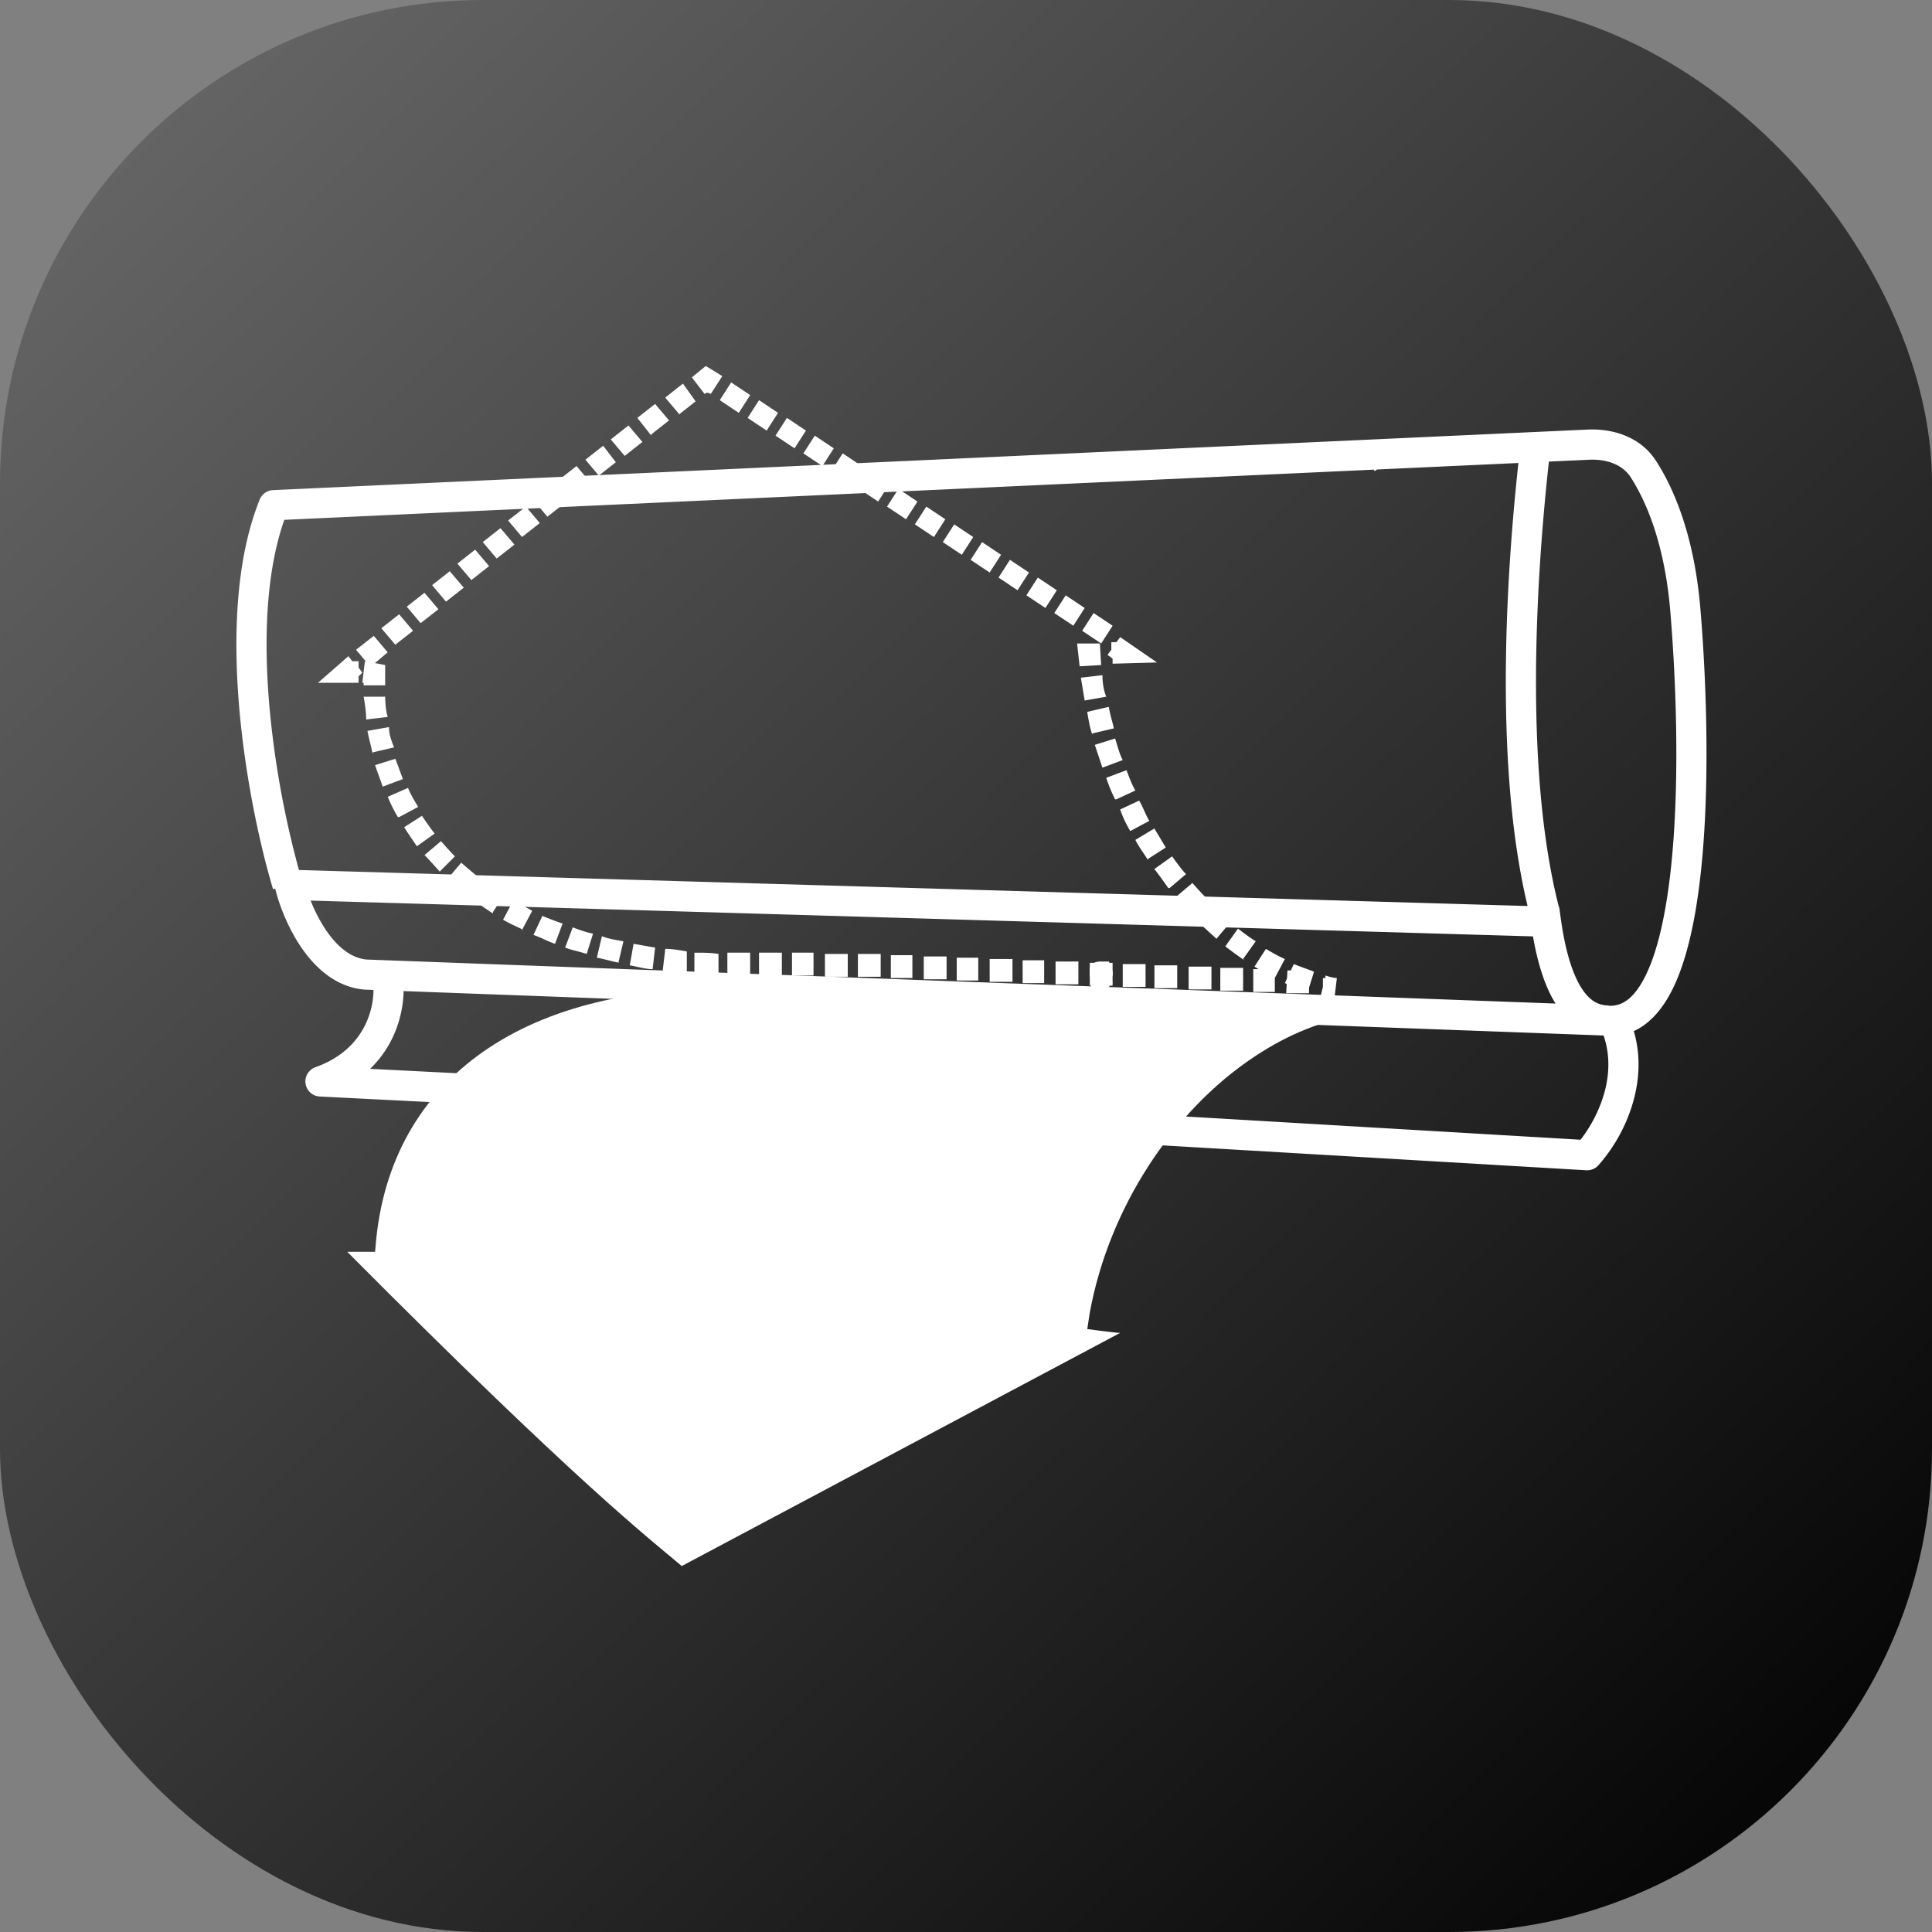 <svg fill="none" xmlns="http://www.w3.org/2000/svg" viewBox="0 0 64 64"><rect x="0" y="0" width="64" height="64" fill="#808080" stroke="none"/><g clip-path="url(#clip0_317_129742)"><rect width="64" height="64" rx="16" fill="url(#paint0_linear_317_129742)"/><path d="M12.592 16.697h-.042c0-.293.882-.63.966-.671-.252.168-.924.461-.924.671ZM17.378 16.487v.042l1.26-.63v-.041l-1.26.63ZM21.32 15.799l-1.202.5.016.038 1.202-.5-.016-.038ZM21.784 16.361v.042l1.302-.63-.042-.083-1.26.671ZM23.927 16.278v.042l.923-.63-.042-.042-.881.63ZM27.075 16.153v.042l.923-.63-.042-.042-.881.63Z" fill="#fff"/><path d="m28.068 15.259-1.172.816.192.275 1.172-.816-.192-.275ZM32.195 15.984v.042l.966-.672-.042-.042-.924.672ZM37.526 15.817l.042.042.966-.714-.042-.042-.966.714ZM41.263 15.69l.042.043.924-.756-.042-.042-.924.756ZM43.403 15.607l.042.042.923-.756-.042-.042-.923.756ZM45.502 15.564l.042.042.924-.798h-.042l-.924.756ZM11.667 32.062l5.247.21 6.759.252 29.05 1.217.041-.084-29.091-1.175-6.759-.252-5.247-.21v.042Z" fill="#fff"/><path d="m11.502 32.188 41.222 1.679h.168v-.336l-35.975-1.47-5.248-.21h-.126l-.041.337ZM36.267 32.146v.126l.084.084-.084.252h.168s.084-.084.126-.168l-.084-.126.168-.168s-.042-.168-.084-.21h-.168c-.084 0-.126.084-.126.126m0 .588-.042-.042v-.294s-.042-.084 0-.126v-.084c0-.042.084-.168.168-.168h.21s.126.168.084.252l-.126.168.084.125-.168.21h-.168l-.042-.041Z" fill="#fff"/><path d="M36.436 32.188v.084l.084-.084h-.084Zm-.126.713h-.042s-.126 0-.126-.126v-.294s-.042-.125-.042-.21v-.167c0-.126.126-.252.336-.252h.294s.168.294.126.461l-.084.126.084.126-.084.084c-.168.21-.21.252-.294.252h-.168ZM24.935 32.819c4.953.251 14.314.587 18.806.755.462 0 .924 0 1.26.042-1.134.168-2.31.63-3.443 1.385-2.728 1.806-4.827 5.038-5.457 8.48l-.084.546s.923.126 1.091.126l-14.524 7.724c-1.092-.924-3.442-2.729-11.082-10.41h.923l.042-.463c.588-5.499 5.247-8.563 12.426-8.227M12.003 22.618h.042v.084h.714v-.672l-.672-.126-.084.714ZM11.835 22.618H10.534l1.008-.882.126.168h.21v.21l.125.168-.126.126v.21h-.042Z" fill="#fff"/><path d="m22.498 13.717-.461-.546c.21-.168.42-.336.587-.462l.42.588s-.378.294-.588.462m-.881.671-.462-.587.588-.462.462.546-.588.462v.042Zm-.882.672-.461-.546.587-.461.462.545-.588.462Zm-.84.672-.46-.546.587-.462.42.546-.588.462h.042Zm-.88.671-.462-.545.587-.462.462.546-.588.461Zm-.84.672-.462-.546.588-.461.461.545-.587.462Zm-.84.672-.462-.546.588-.462.462.546-.588.462Zm-.84.713-.461-.545.587-.462.462.546-.588.461Zm-.839.714-.462-.546.588-.462.462.546-.588.462Zm-.84.714-.461-.546.587-.462.462.546-.588.462Zm-.84.713-.46-.546.587-.461.462.546-.588.461Zm-.839.714-.462-.546.588-.462.462.546-.588.462Zm-.84.713-.461-.545.588-.462.461.546-.545.461h-.042ZM22.918 12.5l.42.547.084-.042.126.042.378-.588-.546-.336-.462.378ZM24.473 13.676l-.63-.42.378-.588.63.42-.378.588Zm.923.588-.63-.42.378-.588.63.42-.378.588Zm.924.587-.63-.42.378-.587.63.42-.378.587Zm.923.588-.63-.42.378-.588.63.42-.378.588Zm.924.588-.63-.42.378-.588.63.42-.378.588Zm.923.587-.63-.42.378-.587.63.42-.378.587Zm.924.588-.63-.42.378-.587.63.42-.378.587Zm.923.588-.63-.42.378-.588.63.42-.378.588Zm.924.588-.63-.42.378-.588.63.42-.378.588Zm.923.587-.63-.42.378-.587.63.42-.378.587Zm.924.588-.63-.42.378-.588.63.42-.378.588Zm.923.587-.63-.42.378-.587.63.42-.378.587Zm.924.588-.63-.42.378-.587.63.42-.378.587Zm.923.588-.63-.42.379-.588.63.42-.379.588ZM36.982 21.273h-.168v.252l-.126.168.168.125v.168l1.47-.041-1.218-.84-.126.168ZM35.68 21.316l.084.756.713-.042-.042-.714h-.755ZM35.931 23.205l-.126-.755.714-.084c0 .251.042.503.126.713l-.714.126Zm.252 1.134c-.084-.252-.126-.504-.168-.756l.714-.168c.042.252.126.504.168.714l-.714.168v.041Zm.336 1.091-.252-.756.672-.21c.084.252.126.462.252.714l-.672.252Zm.42 1.05a5.114 5.114 0 0 1-.294-.714l.671-.252c.084.21.168.462.294.672l-.63.293h-.041Zm.503 1.049a3.726 3.726 0 0 1-.336-.714l.63-.294c.126.21.21.462.336.672l-.63.336Zm.588.965c-.126-.21-.294-.42-.42-.671l.63-.378.378.63-.588.377v.042Zm.672.924s-.294-.42-.462-.63l.588-.42s.293.42.461.588l-.545.462h-.042Zm.755.881s-.336-.377-.503-.587l.545-.462s.336.378.504.546l-.504.503h-.042Zm.84.798s-.378-.336-.588-.546l.504-.503s.336.335.546.503l-.462.546Zm.923.714s-.42-.294-.63-.462l.42-.588s.378.294.588.42l-.42.588.042.042Zm1.008.587a9.586 9.586 0 0 1-.672-.377l.378-.588s.42.252.63.336l-.336.63Zm1.091.462a5.604 5.604 0 0 1-.755-.294l.294-.63c.21.085.461.169.671.252l-.21.672ZM44.201 33.113h-.378v-.084h-.084l.084-.336v-.294h.084v-.084s.252.084.378.084l-.084.714Z" fill="#fff"/><path d="M12.13 23.834c0-.251-.041-.503-.083-.755h.713s0 .42.085.671l-.714.084Zm.21 1.134c-.041-.252-.125-.504-.167-.756l.713-.126c0 .252.084.462.168.672l-.713.168v.042Zm.337 1.091c-.084-.252-.168-.462-.252-.713l.671-.21c.084.21.168.462.252.671l-.671.252Zm.503 1.008a4.997 4.997 0 0 1-.335-.672l.671-.294c.084.21.21.42.336.63l-.63.336h-.042Zm.63.965s-.294-.42-.42-.63l.588-.377s.252.378.42.588l-.588.42Zm.756.84s-.336-.378-.504-.546l.546-.462s.293.336.461.504l-.503.504Zm.84.756s-.379-.336-.589-.504l.462-.546s.336.294.546.462l-.462.546.042.042Zm.923.63c-.21-.127-.42-.295-.63-.42l.42-.588s.378.252.587.378l-.377.587v.042Zm1.007.545c-.252-.126-.462-.21-.671-.336l.335-.63s.42.21.63.336l-.336.63h.042Zm1.05.462c-.252-.084-.462-.21-.714-.294l.294-.63c.21.084.42.168.671.252l-.251.672Zm1.05.335c-.253-.083-.505-.126-.715-.21l.252-.671c.21.084.462.168.672.21l-.21.672Zm1.09.294c-.251-.042-.503-.126-.755-.168l.168-.713c.21.084.462.126.713.168l-.167.713h.041Zm1.092.21c-.252 0-.504-.084-.756-.126l.126-.713c.252.042.462.084.714.125l-.084.714Zm1.091.126c-.251 0-.503-.042-.755-.084l.084-.713c.252 0 .462.041.713.084v.713h-.042Zm1.05.084c-.252 0-.504 0-.756-.042v-.713c.294 0 .546 0 .798.041v.714h-.042Zm1.05 0h-.714v-.756h.755v.756h-.042Zm1.09 0h-.755v-.756h.756v.756Zm1.092 0h-.755v-.756h.713v.756h.042Zm1.092.042h-.756V31.6h.756v.756Zm1.091 0h-.755V31.6h.755v.756Zm1.092.042h-.756v-.756h.714v.756h.042Zm1.091.042h-.756v-.756h.756v.756Zm1.092.042h-.756v-.756h.713v.756h.043Zm1.09.042h-.755v-.756h.756v.756Zm1.092.042h-.755v-.756h.713v.756h.042Zm1.092.042h-.756v-.756h.756v.756Zm1.091.042h-.713v-.756h.755v.756h-.042Zm1.092.042h-.714v-.756h.756v.756h-.042Zm1.091.042h-.755v-.756h.755v.756Zm1.092.042h-.714v-.756h.756v.756h-.042Zm1.091.042h-.756v-.756h.756v.756Zm1.092.042h-.756v-.756h.714v.756h.042Zm1.09.042h-.755l.042-.756h.714v.756Z" fill="#fff"/><path fill-rule="evenodd" clip-rule="evenodd" d="m53.105 34.302.01.002h.006c.246.718.18 1.438-.03 2.076a4.595 4.595 0 0 1-.734 1.375l-14.45-.85a.5.5 0 0 0-.059.998l14.699.864a.5.5 0 0 0 .397-.16 5.452 5.452 0 0 0 1.098-1.916c.242-.74.346-1.624.08-2.535.564-.255.987-.784 1.292-1.406.466-.95.747-2.268.911-3.7.33-2.877.21-6.408.002-8.89-.206-2.452-.894-4-1.468-4.891-.521-.81-1.446-1.077-2.274-1.039L9.044 16.236a.5.5 0 0 0-.441.313c-.807 2.001-.881 4.587-.673 6.955.21 2.381.713 4.614 1.115 5.952l.07-.022c.126.515.41 1.284.867 1.953.453.661 1.14 1.316 2.092 1.395l.011.001.287.01c-.003.753-.372 2.008-1.924 2.56a.5.5 0 0 0 .142.97l5.672.287a.5.5 0 0 0 .05-.999l-4.052-.204c.836-.804 1.096-1.835 1.11-2.576l39.735 1.471Zm.914-18.492c-.262-.406-.771-.61-1.388-.58l-1.322.06c-.377 3.433-.868 10.07.331 14.753h.01l.058.419c.208 1.482.565 2.18.861 2.508.27.299.524.331.72.339v.007c.445.026.853-.243 1.227-1.006.39-.795.655-1.976.816-3.374.32-2.783.204-6.239-.002-8.693-.193-2.295-.83-3.684-1.311-4.433Zm-44.6 1.41 40.88-1.883c-.37 3.414-.839 9.897.304 14.676l-40.7-1.193a31.109 31.109 0 0 1-.977-5.404c-.193-2.193-.122-4.452.492-6.196ZM50.782 31.02c.176 1.01.435 1.724.747 2.224l-39.384-1.458c-.507-.047-.959-.408-1.339-.963a5.076 5.076 0 0 1-.515-.99l40.491 1.186Z" fill="#fff"/></g><defs><linearGradient id="paint0_linear_317_129742" x1="61.846" y1="64" x2="-4.1" y2="-4.205" gradientUnits="userSpaceOnUse"><stop stop-color="currentColor"/><stop offset="1" stop-color="currentColor" stop-opacity=".1"/></linearGradient><clipPath id="clip0_317_129742"><path fill="#fff" d="M0 0h64v64H0z"/></clipPath></defs></svg>
